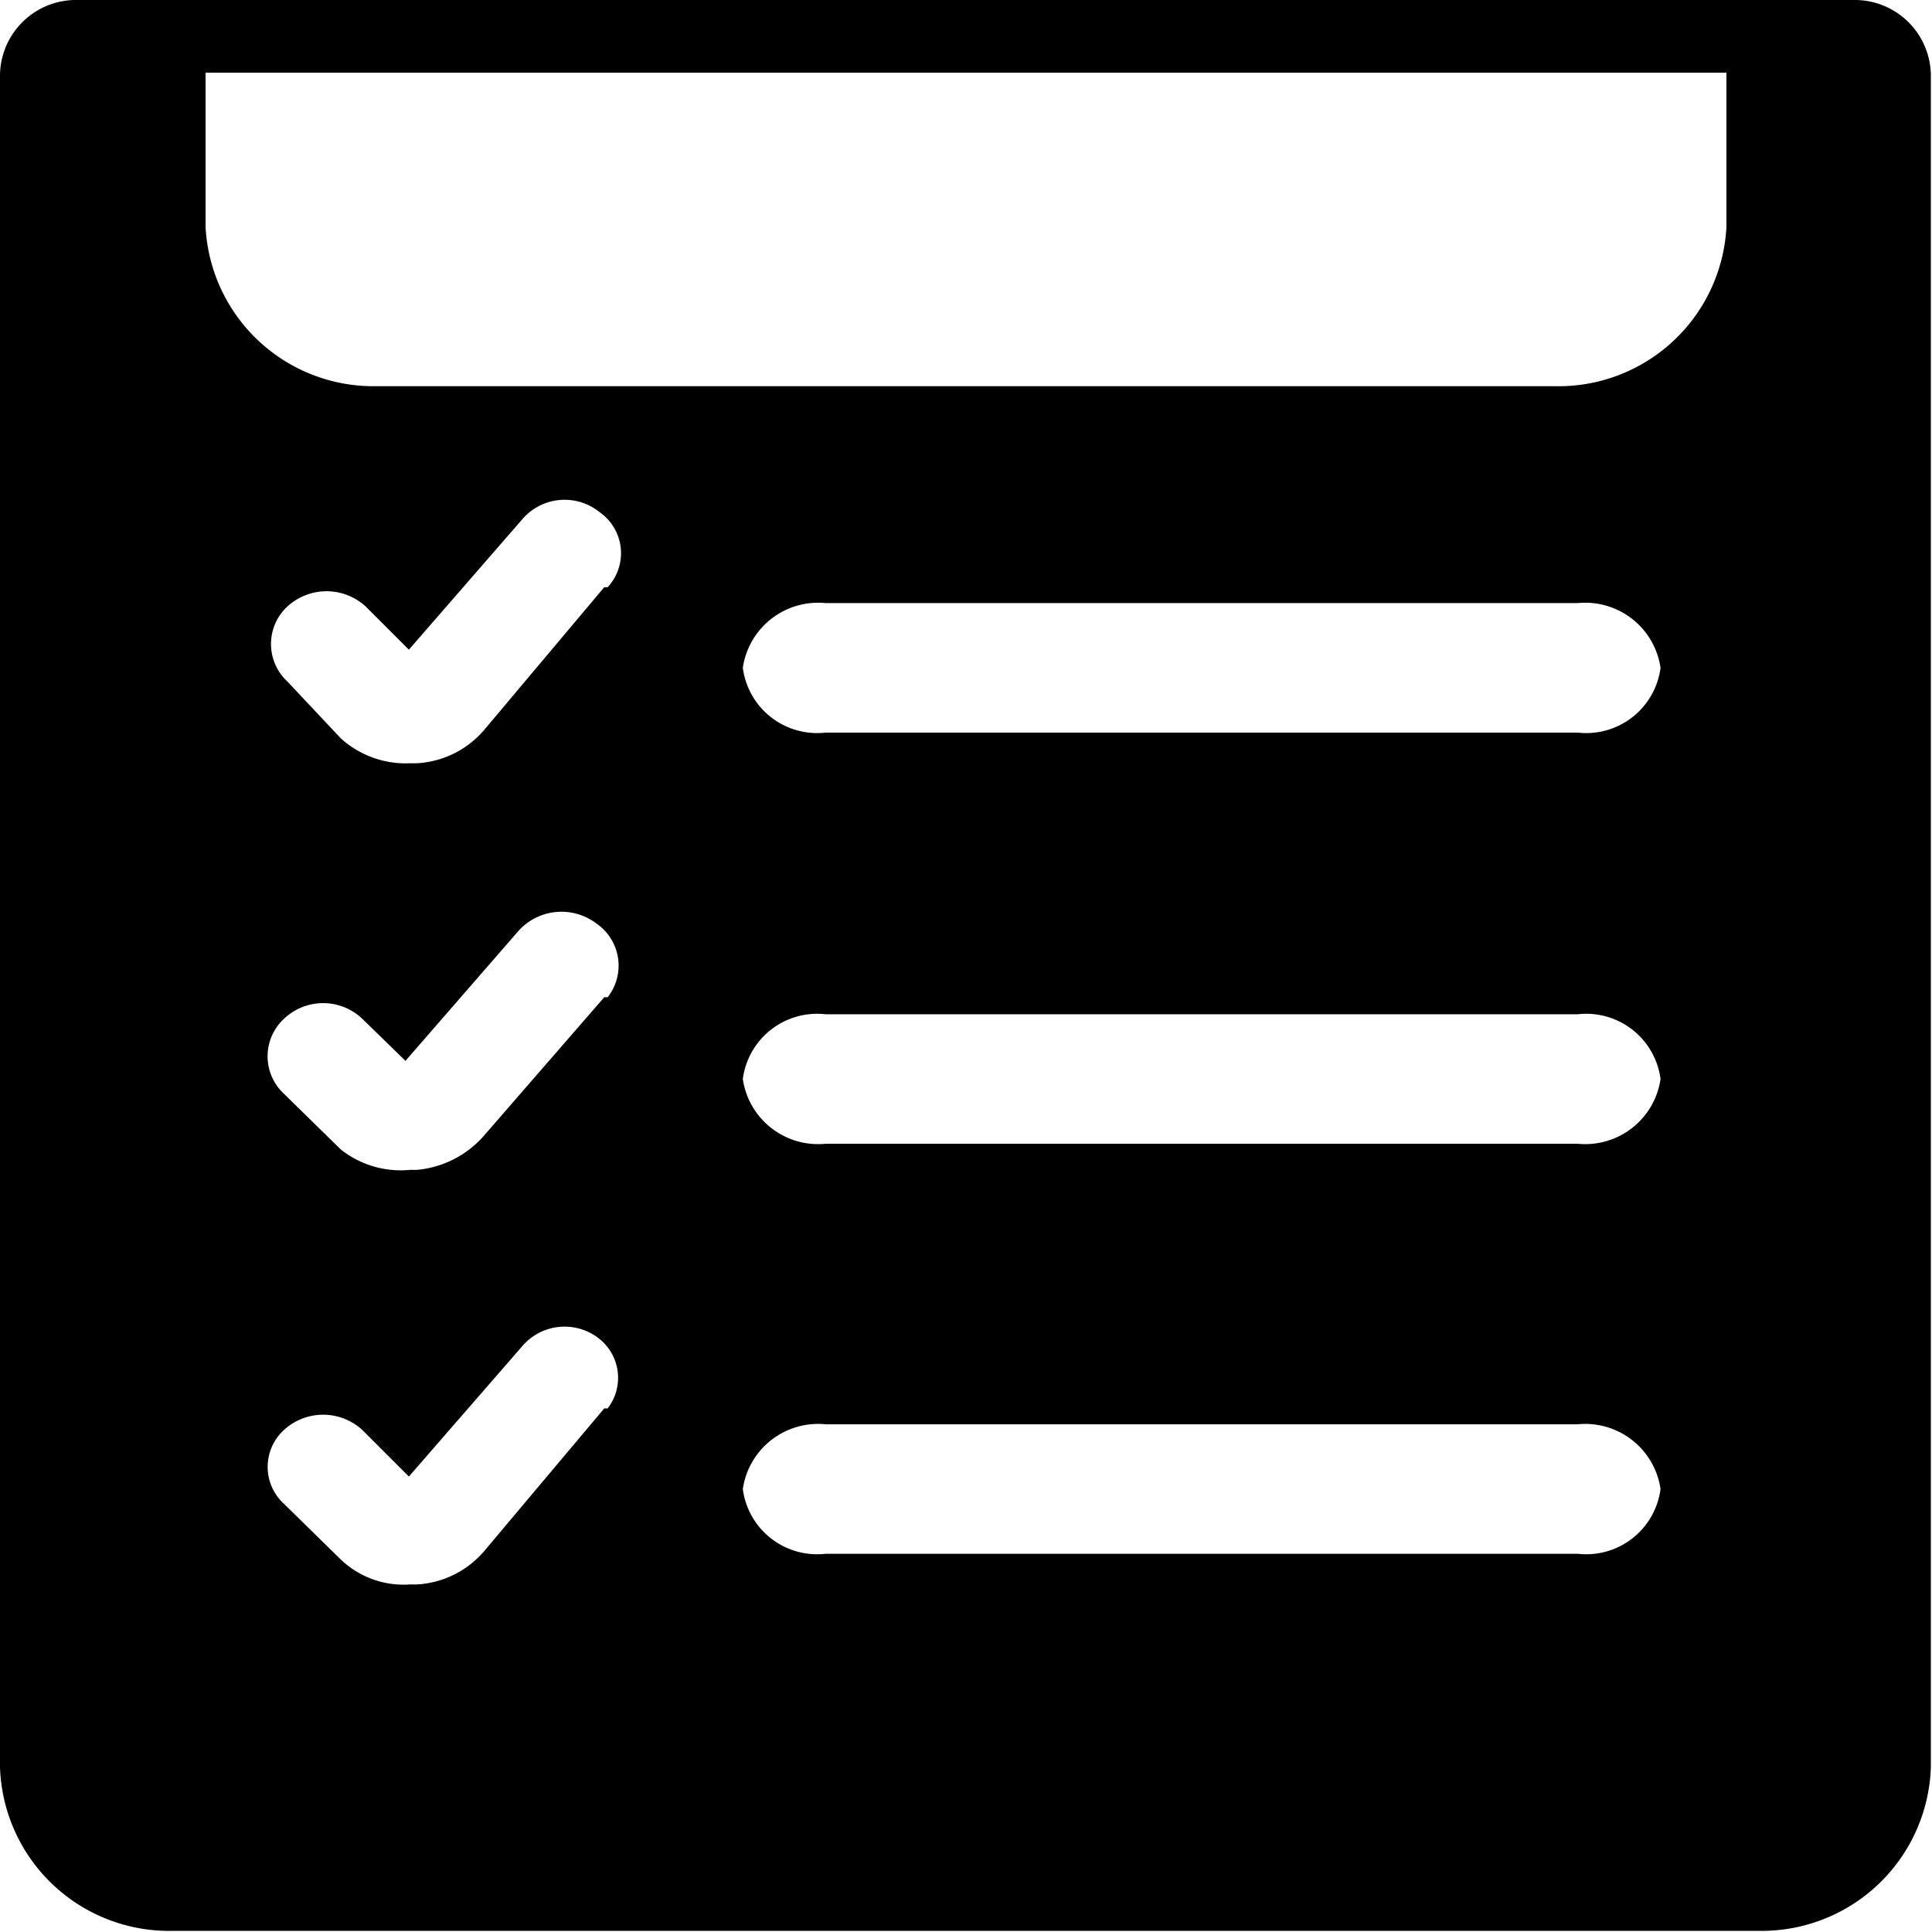 <svg xmlns="http://www.w3.org/2000/svg" viewBox="0 0 17.01 17.01"><defs><style>.cls-1{fill-rule:evenodd;}</style></defs><title>balanco</title><g id="Camada_2" data-name="Camada 2"><g id="Coletor_Mobile" data-name="Coletor Mobile"><path class="cls-1" d="M16.32,0H.69A.67.67,0,0,0,0,.66v14.9A1.49,1.49,0,0,0,1.52,17h14A1.49,1.49,0,0,0,17,15.56V.66A.67.67,0,0,0,16.32,0Zm-11,12.4L4.26,13.66a.84.84,0,0,1-.59.29H3.61A.8.8,0,0,1,3,13.73H3l-.5-.49a.44.44,0,0,1,0-.65.51.51,0,0,1,.69,0L3.6,13l1-1.15a.49.49,0,0,1,.68-.06A.44.44,0,0,1,5.35,12.4Zm0-3.62L4.26,10a.89.89,0,0,1-.59.3H3.61A.85.85,0,0,1,3,10.12H3l-.5-.49a.45.45,0,0,1,0-.66.5.5,0,0,1,.69,0l.38.37,1-1.15a.51.51,0,0,1,.68-.06A.45.45,0,0,1,5.35,8.78Zm0-3.61L4.26,6.43a.84.84,0,0,1-.59.29H3.61A.85.85,0,0,1,3,6.5H3L2.53,6a.45.45,0,0,1,0-.66.51.51,0,0,1,.69,0l.38.38,1-1.15a.49.49,0,0,1,.68-.06A.44.44,0,0,1,5.35,5.17Zm8.54,8.51H7.27a.66.66,0,0,1-.73-.57.67.67,0,0,1,.73-.57h6.62a.67.67,0,0,1,.73.57A.66.66,0,0,1,13.89,13.68Zm0-3.61H7.27a.67.67,0,0,1-.73-.57.66.66,0,0,1,.73-.57h6.62a.66.66,0,0,1,.73.57A.67.67,0,0,1,13.89,10.07Zm0-3.62H7.27a.66.66,0,0,1-.73-.57.67.67,0,0,1,.73-.57h6.62a.67.67,0,0,1,.73.57A.66.66,0,0,1,13.89,6.45ZM13.68,3.4H3.32A1.48,1.48,0,0,1,1.81,2V.64H15.2V2A1.48,1.48,0,0,1,13.68,3.4Z"/></g></g></svg>